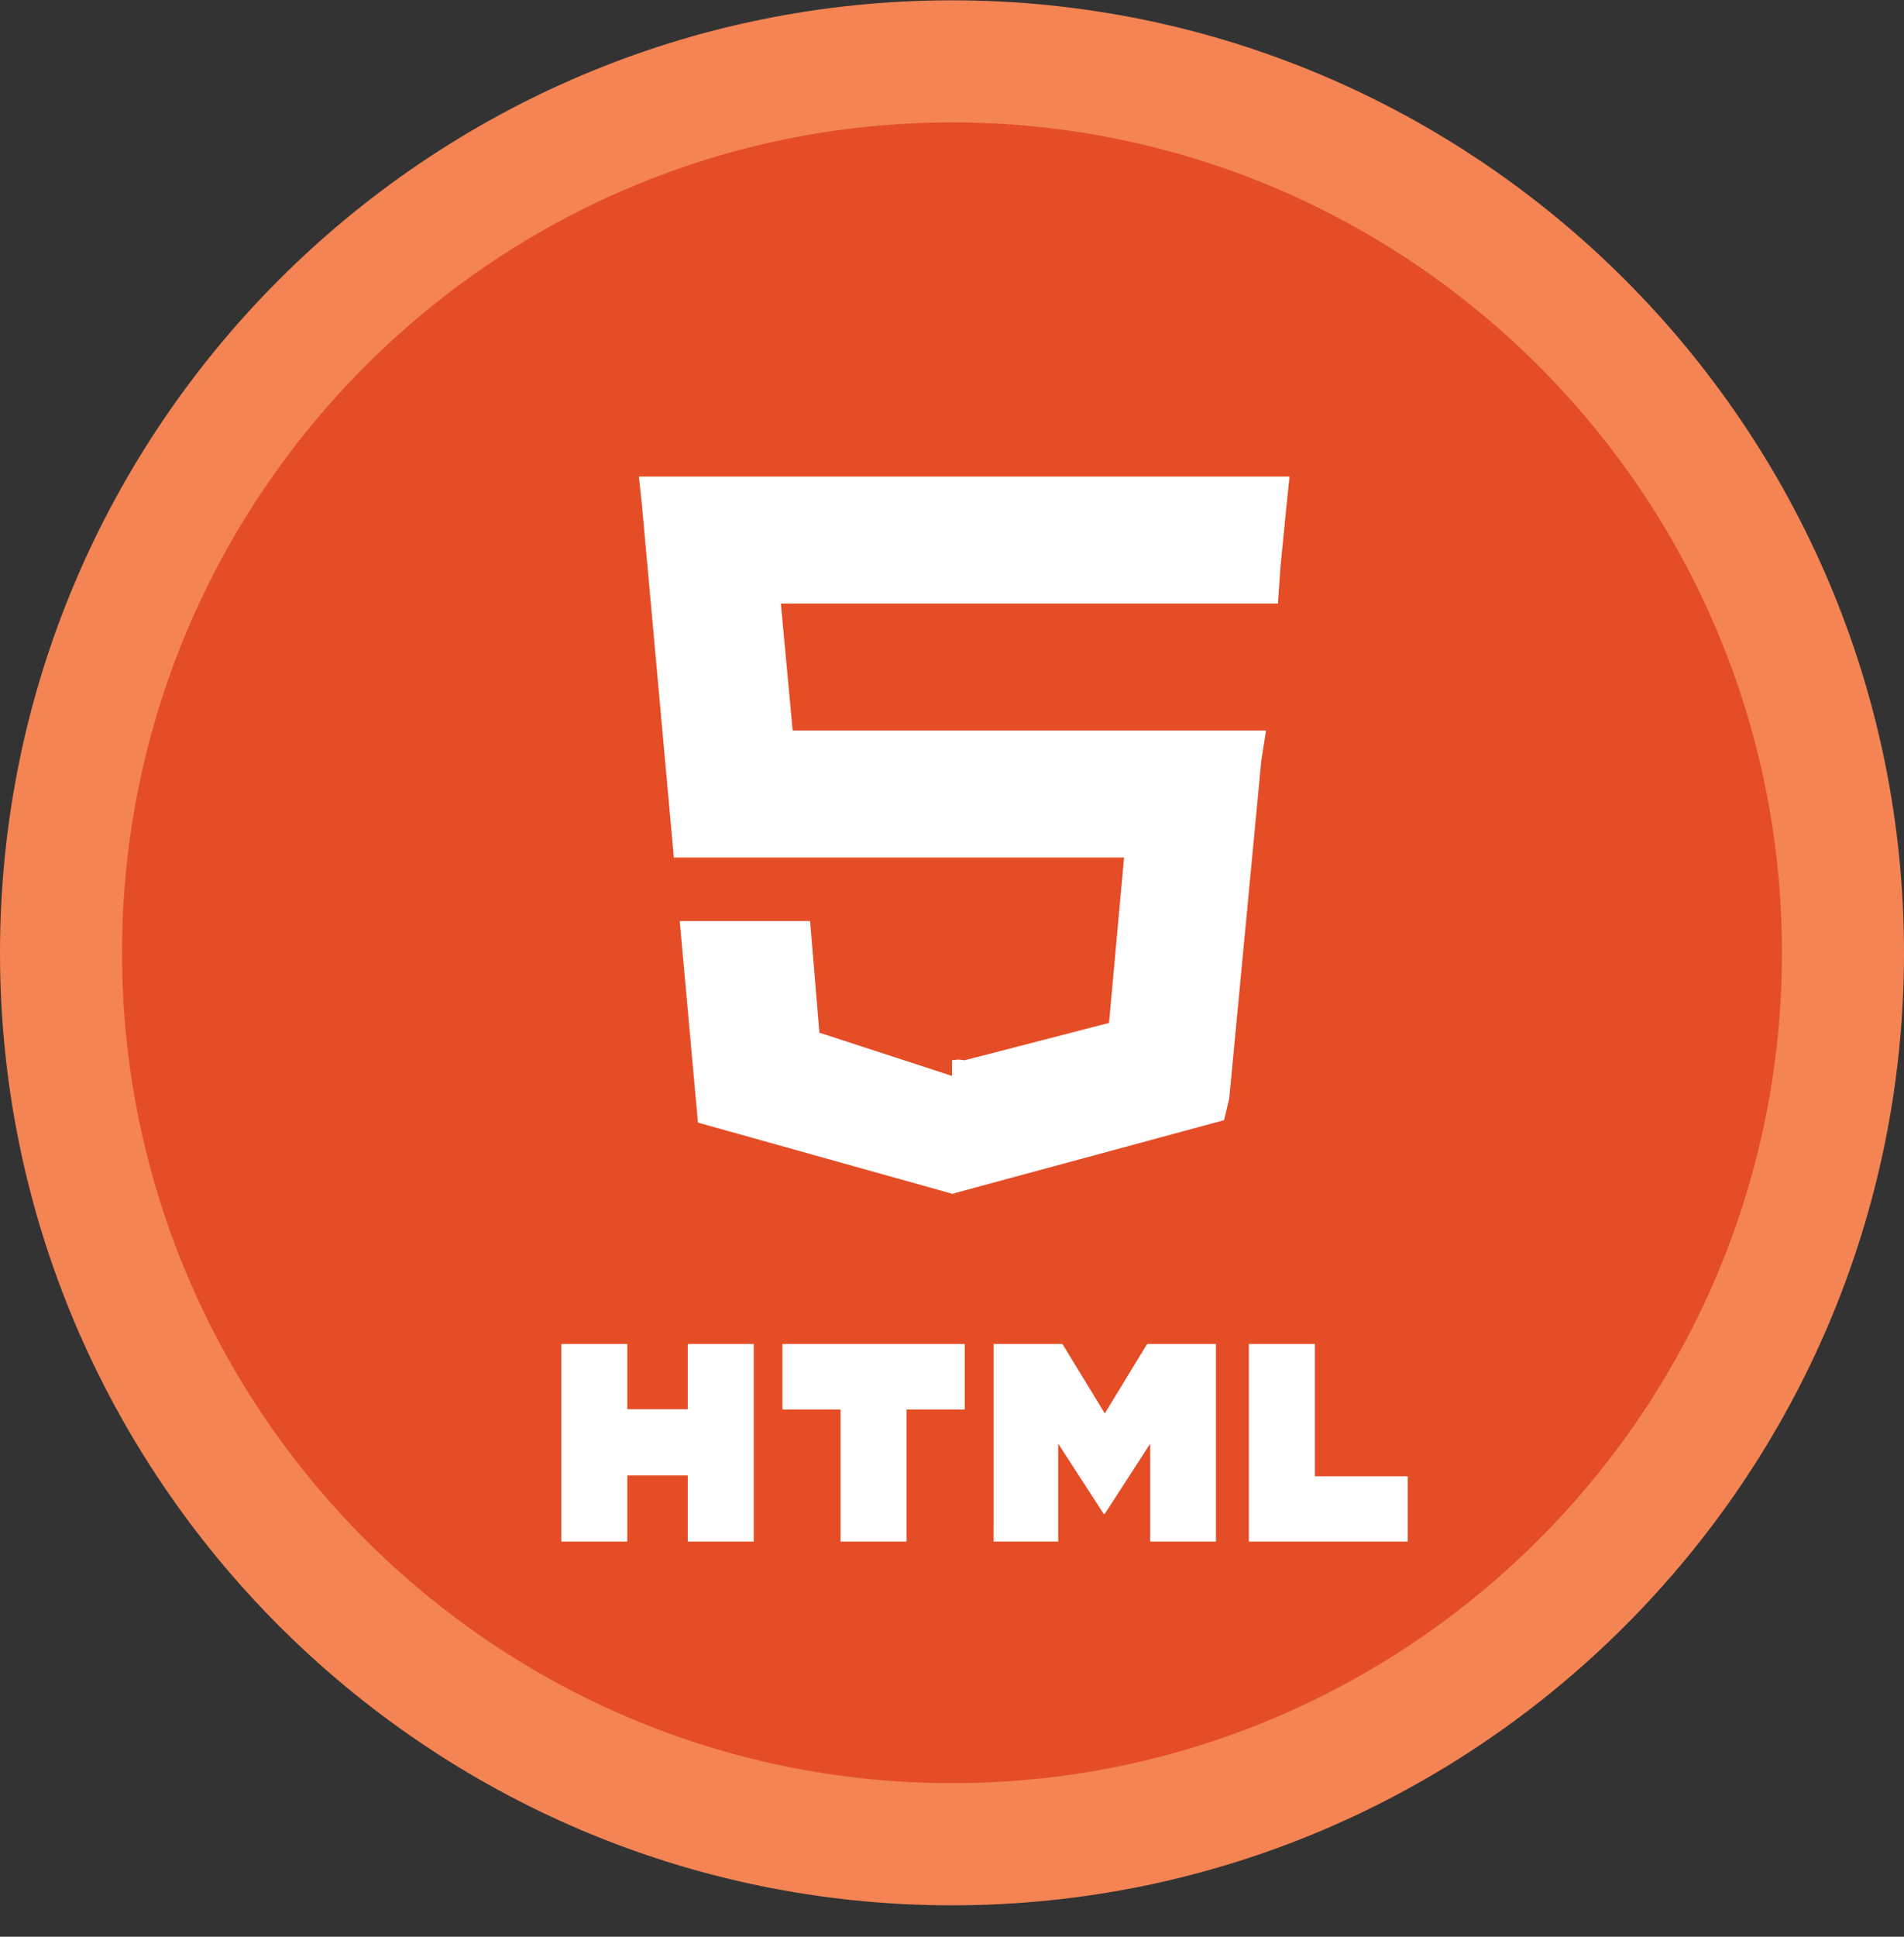 <svg width="60" height="61" viewBox="0 0 60 61" fill="none" xmlns="http://www.w3.org/2000/svg">
<rect x="0" y="0" width="60" height="61" fill="#333333" stroke="none"/>
<path d="M30 58.087C45.506 58.087 58.077 45.516 58.077 30.01C58.077 14.503 45.506 1.933 30 1.933C14.493 1.933 1.923 14.503 1.923 30.01C1.923 45.516 14.493 58.087 30 58.087Z" fill="#E44D26"/>
<path d="M30 60.01C13.457 60.01 0 46.551 0 30.009C0 13.467 13.458 0.01 30 0.01C46.541 0.01 60 13.467 60 30.009C60 46.551 46.542 60.01 30 60.01ZM30 3.856C15.578 3.856 3.846 15.588 3.846 30.009C3.846 44.431 15.578 56.163 30 56.163C44.421 56.163 56.154 44.431 56.154 30.009C56.154 15.588 44.421 3.856 30 3.856Z" fill="#F48454"/>
<path d="M17.689 42.33H19.768V44.385H21.672V42.33H23.753V48.555H21.672V46.47H19.768V48.555H17.687V42.33H17.689ZM26.488 44.394H24.656V42.33H30.401V44.394H28.568V48.555H26.488V44.394ZM31.312 42.33H33.48L34.815 44.518L36.148 42.33H38.318V48.555H36.245V45.47L34.815 47.681H34.779L33.347 45.47V48.554H31.311L31.312 42.33ZM39.354 42.33H41.435V46.498H44.36V48.555H39.354V42.33Z" fill="white"/>
<path d="M30.397 15.009H30.382H20.133L20.23 15.918L21.235 27.009H30.777H35.422L34.948 32.218L30.397 33.395L30.202 33.37L30 33.394V34.01H30.379L25.821 32.526L25.529 29.009H21.42L21.994 35.358L30.181 37.648L30 37.603V37.602L38.575 35.281L38.737 34.59L39.747 23.959L39.897 23.009H38.792H30.397H30.382H24.979L24.607 19.009H30.777H40.27L40.352 17.846L40.54 15.94L40.637 15.009H30.397Z" fill="white"/>
</svg>
